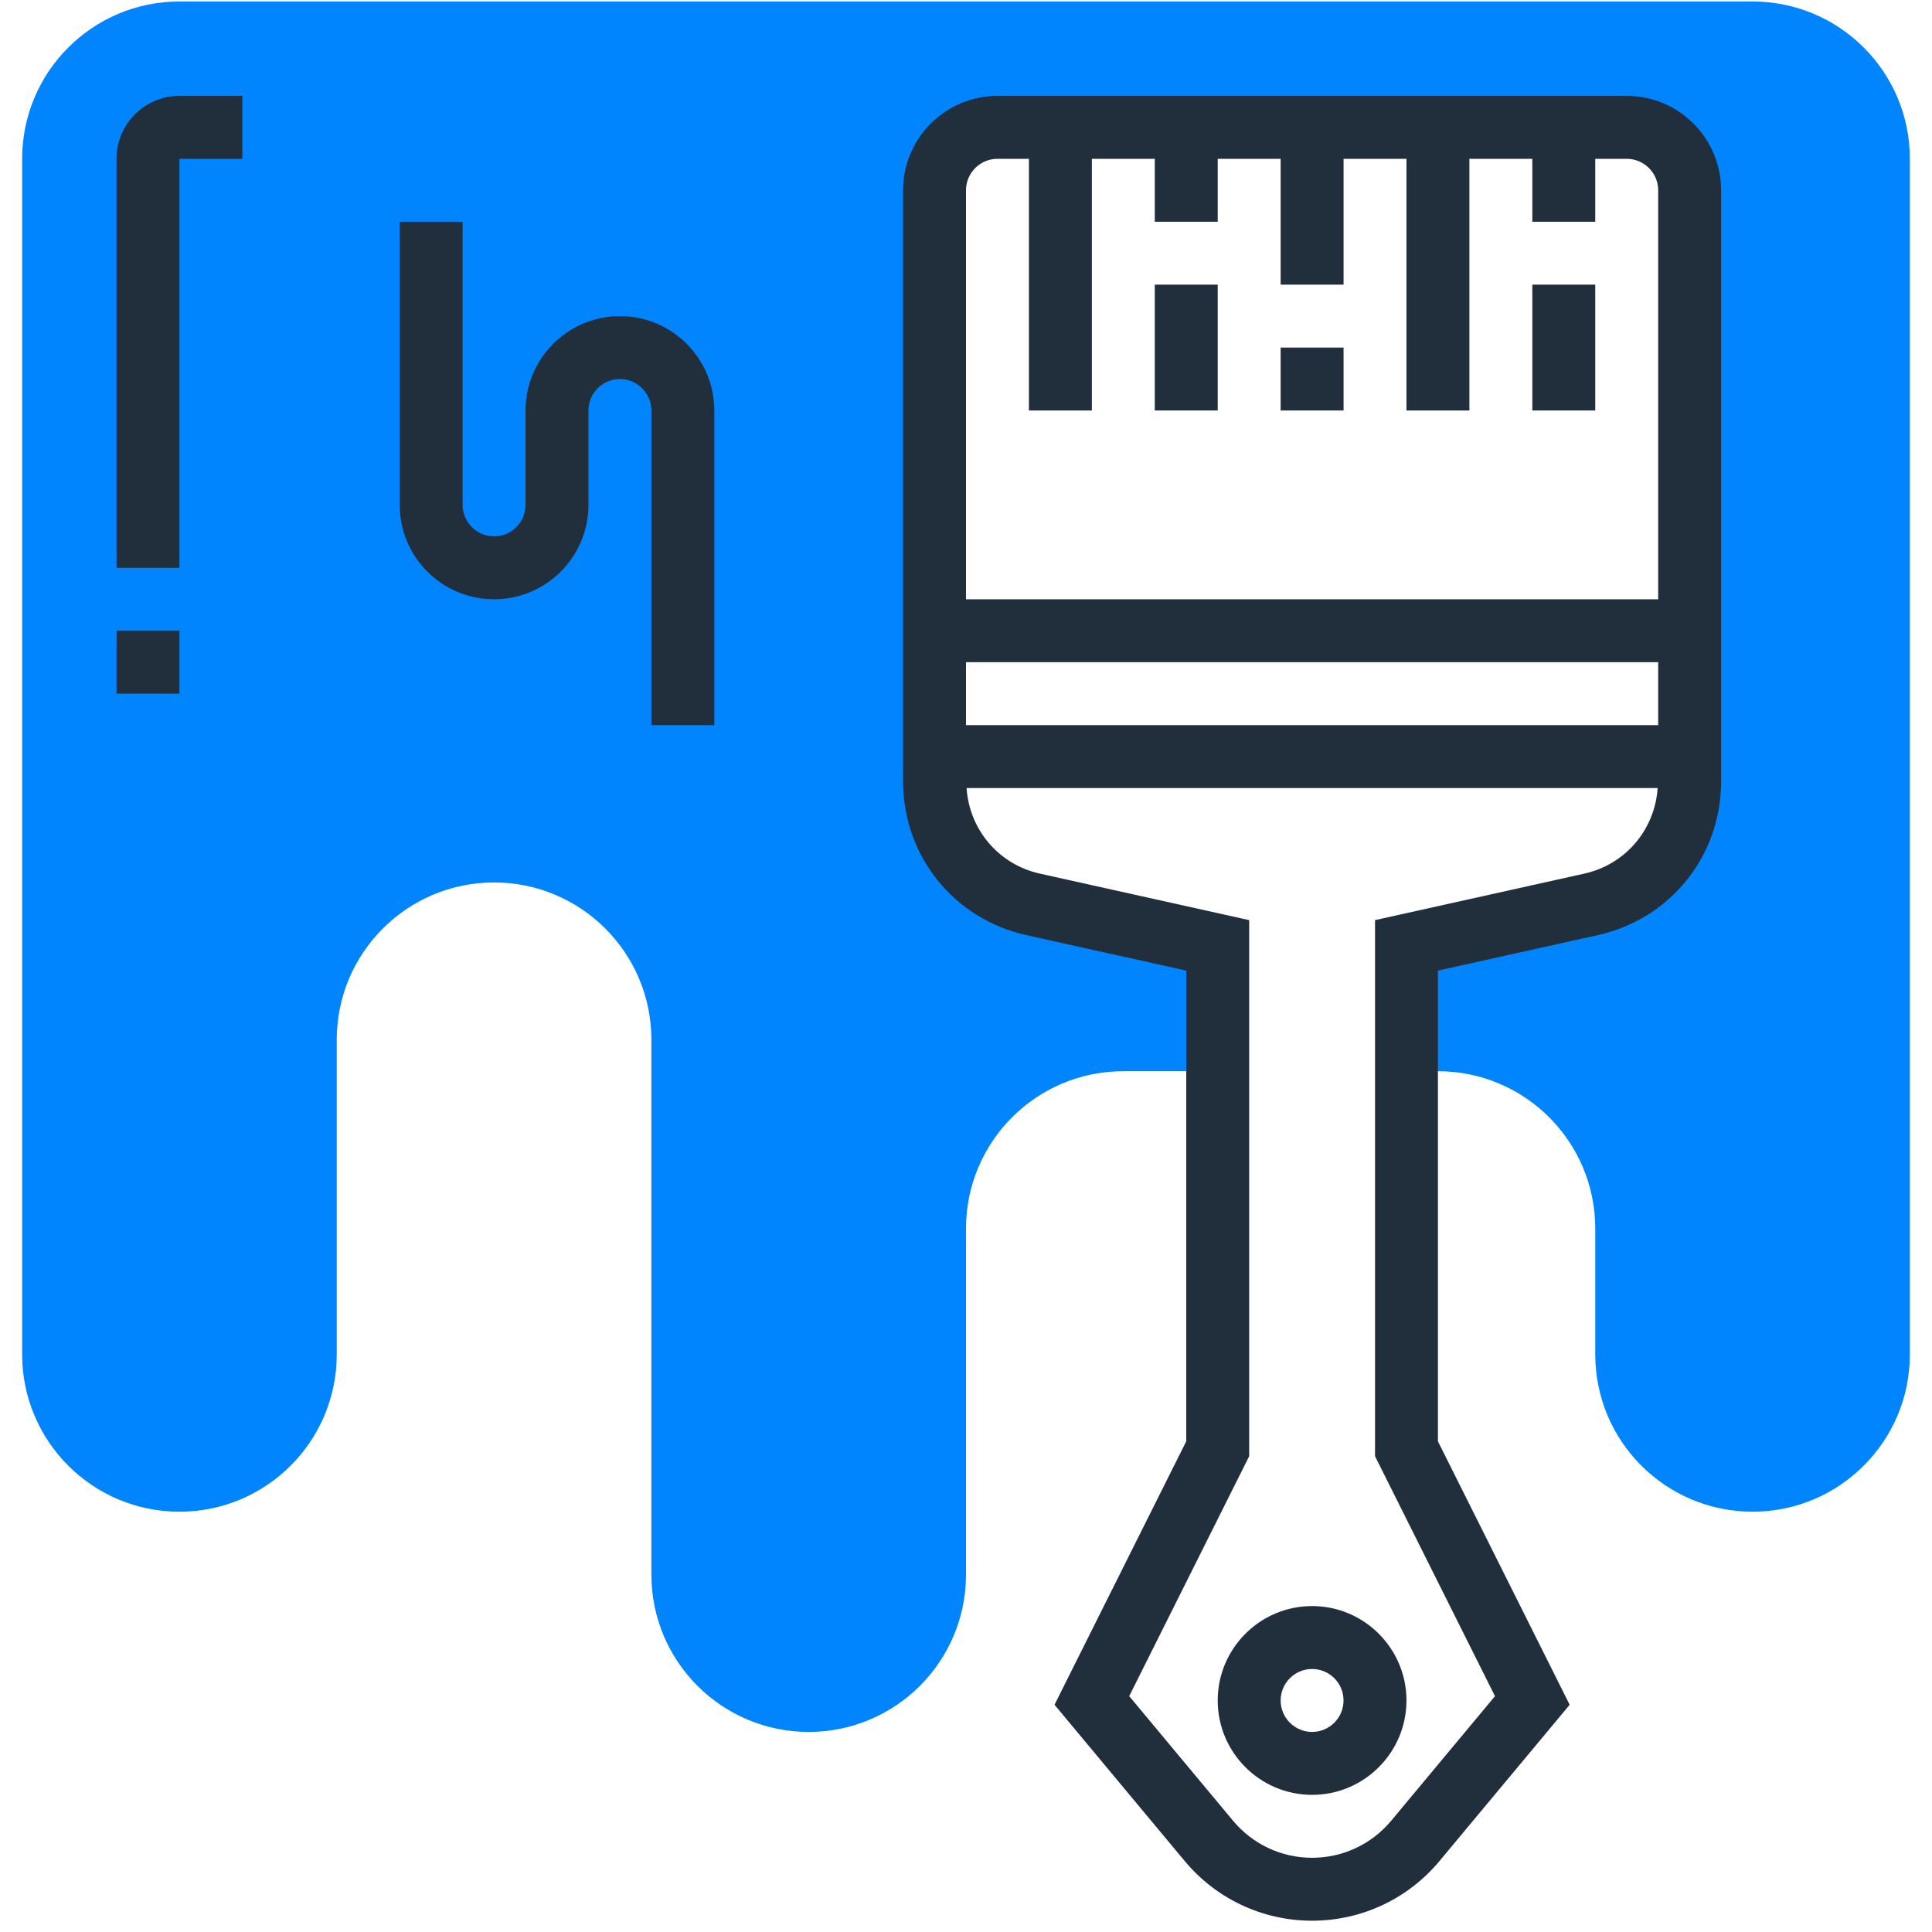 <svg width="70" height="70" viewBox="0 0 70 70" fill="none" xmlns="http://www.w3.org/2000/svg">
<path d="M63.499 0.054H6.501C3.354 0.054 0.802 2.606 0.802 5.754V49.072C0.802 52.219 3.354 54.772 6.501 54.772C9.649 54.772 12.201 52.219 12.201 49.072V37.672C12.201 34.525 14.753 31.973 17.901 31.973C21.048 31.973 23.601 34.525 23.601 37.672V57.051C23.601 60.199 26.153 62.751 29.3 62.751C32.448 62.751 35 60.199 35 57.051V44.512C35 41.364 37.552 38.812 40.7 38.812H44.12V34.252L37.43 32.766C35.344 32.302 33.86 30.452 33.86 28.314V6.894C33.86 5.634 34.88 4.614 36.14 4.614H58.939C60.199 4.614 61.219 5.634 61.219 6.894V28.314C61.219 30.452 59.735 32.302 57.648 32.766L50.959 34.252V38.812H52.099C55.247 38.812 57.799 41.364 57.799 44.512V49.072C57.799 52.219 60.351 54.772 63.499 54.772C66.646 54.772 69.198 52.219 69.198 49.072V5.754C69.198 2.606 66.646 0.054 63.499 0.054Z" fill="#0085FF"/>
<path d="M44.12 61.611C44.12 63.497 45.654 65.031 47.54 65.031C49.425 65.031 50.959 63.497 50.959 61.611C50.959 59.726 49.425 58.191 47.54 58.191C45.654 58.191 44.12 59.726 44.12 61.611ZM48.679 61.611C48.679 62.24 48.168 62.751 47.54 62.751C46.911 62.751 46.4 62.24 46.4 61.611C46.4 60.982 46.911 60.471 47.54 60.471C48.168 60.471 48.679 60.982 48.679 61.611Z" fill="#212F3C"/>
<path d="M58.939 3.474H36.14C34.255 3.474 32.72 5.008 32.72 6.894V28.316C32.72 31.007 34.556 33.296 37.184 33.88L42.98 35.167V52.221L38.207 61.767L42.924 67.428C44.069 68.803 45.751 69.591 47.54 69.591C49.328 69.591 51.011 68.803 52.154 67.43L56.872 61.767L52.099 52.223V35.167L57.895 33.879C60.524 33.295 62.359 31.007 62.359 28.316V6.894C62.359 5.008 60.825 3.474 58.939 3.474ZM36.14 5.754H37.28V14.873H39.56V5.754H41.84V8.034H44.12V5.754H46.4V10.313H48.68V5.754H50.959V14.873H53.239V5.754H55.519V8.034H57.799V5.754H58.939C59.567 5.754 60.079 6.266 60.079 6.894V21.713H35V6.894C35 6.266 35.512 5.754 36.14 5.754ZM35 26.273V23.993H60.079V26.273H35ZM57.401 31.653L49.82 33.338V52.762L54.166 61.455L50.403 65.972C49.693 66.822 48.65 67.311 47.54 67.311C46.429 67.311 45.386 66.822 44.676 65.969L40.913 61.454L45.26 52.761V33.338L37.678 31.653C36.18 31.32 35.123 30.062 35.021 28.553H60.06C59.956 30.062 58.899 31.32 57.401 31.653Z" fill="#212F3C"/>
<path d="M22.461 11.453C20.575 11.453 19.041 12.988 19.041 14.873V18.293C19.041 18.921 18.529 19.433 17.901 19.433C17.273 19.433 16.761 18.921 16.761 18.293V8.034H14.481V18.293C14.481 20.179 16.015 21.713 17.901 21.713C19.786 21.713 21.321 20.179 21.321 18.293V14.873C21.321 14.245 21.833 13.733 22.461 13.733C23.089 13.733 23.601 14.245 23.601 14.873V26.273H25.881V14.873C25.881 12.988 24.346 11.453 22.461 11.453Z" fill="#212F3C"/>
<path d="M4.221 5.754V20.573H6.501V5.754H8.781V3.474H6.501C5.244 3.474 4.221 4.496 4.221 5.754Z" fill="#212F3C"/>
<path d="M4.222 22.853H6.501V25.133H4.222V22.853Z" fill="#212F3C"/>
<path d="M46.4 12.593H48.68V14.873H46.4V12.593Z" fill="#212F3C"/>
<path d="M41.84 10.313H44.12V14.873H41.84V10.313Z" fill="#212F3C"/>
<path d="M55.519 10.313H57.799V14.873H55.519V10.313Z" fill="#212F3C"/>
</svg>
